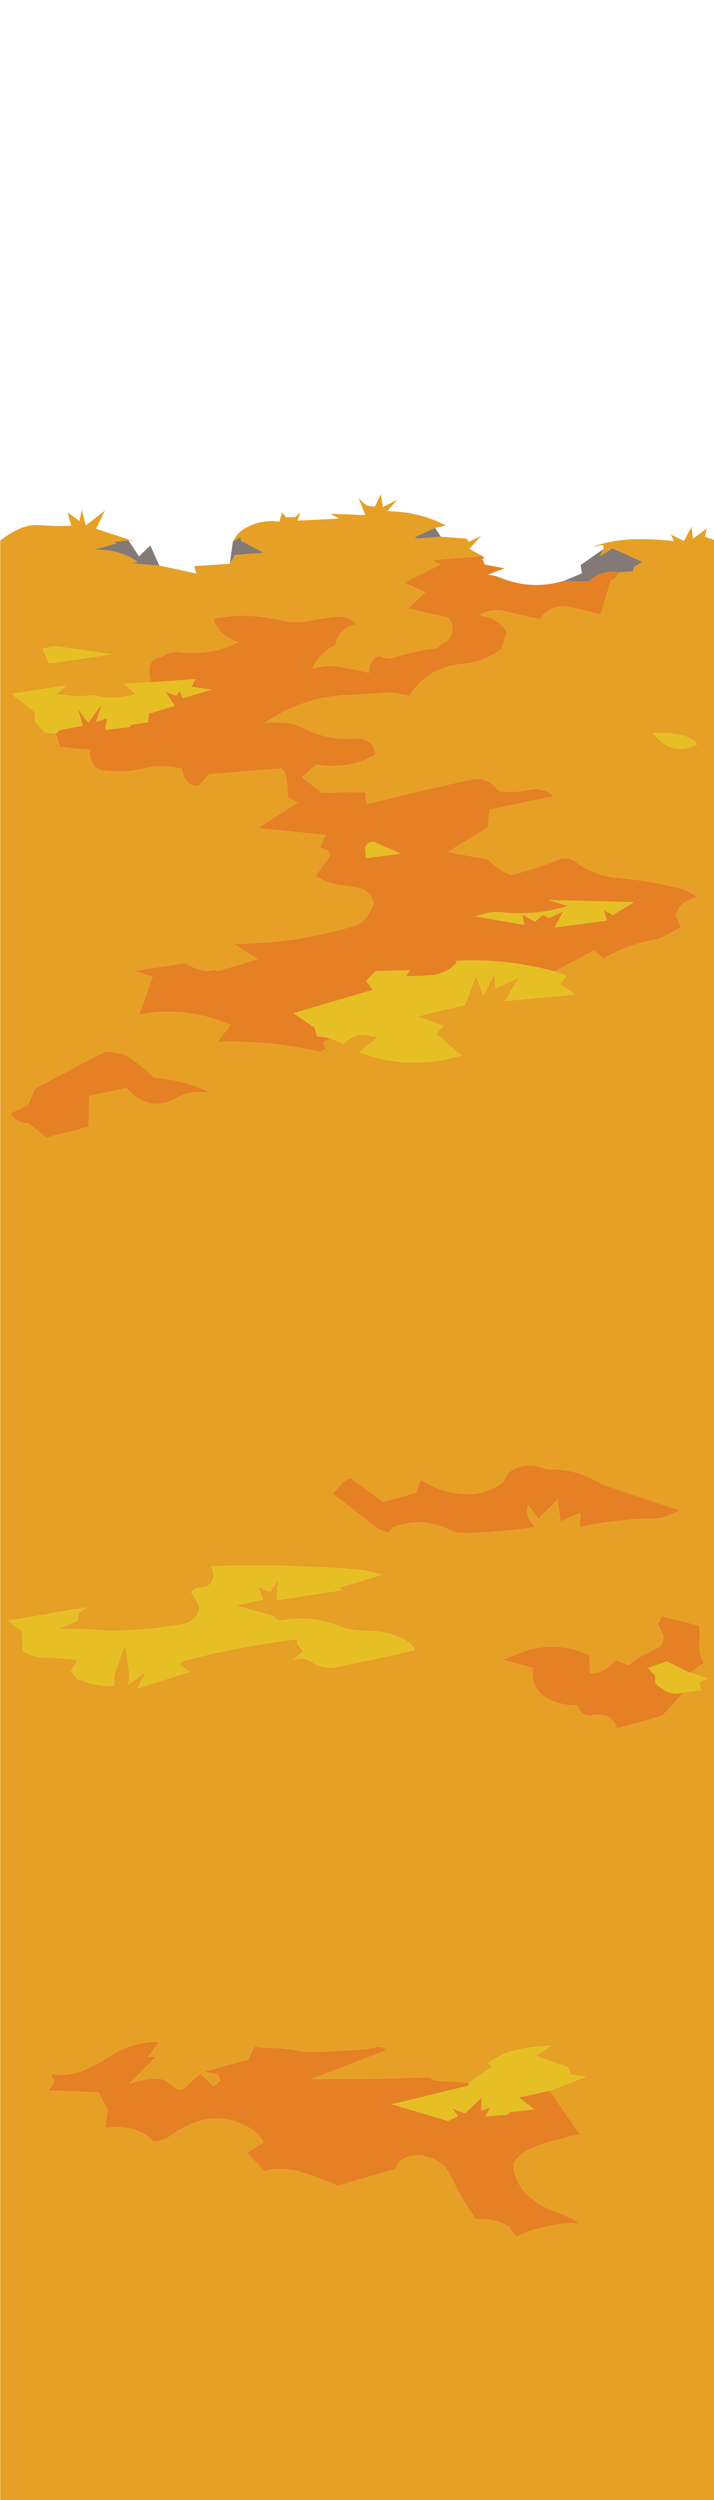 
<svg xmlns="http://www.w3.org/2000/svg" version="1.1" xmlns:xlink="http://www.w3.org/1999/xlink" preserveAspectRatio="none" x="0px" y="0px" width="400px" height="1400px" viewBox="0 0 400 1400">
<defs>
<g id="Barren_ground_0_Layer1_0_FILL">
<path fill="#E6A025" stroke="none" d="
M 394.75 23.8
L 395.8 19.15 388 24.95 387.3 18.2 383 26.2 375.65 22.5 377.4 26.2
Q 367.05 25.1 356.6 25.15 345.55 25.2 334.95 28.35 333.7 28.7 332.85 29.5
L 332.9 29.5
Q 332.95 29.5 333 29.5 333.8 29.2 334.65 28.95 335.4 28.7 336.15 28.5 336.55 28.45 336.95 28.45 337.25 28.5 337.55 28.65 337.7 28.6 337.85 28.65 337.9 28.7 337.95 28.8 338 28.95 338 29.15 338 29.5 337.95 29.85 337.9 30.3 337.85 30.75
L 335.85 34.65 342.9 30.25 359.65 37.8 355 40.8 354.4 43.15 346.65 43.7 344.7 47.05 342 48.4 336.3 67.25
Q 333.3 66.75 330.4 65.9 324.85 64.4 319.3 63.2 308.3 61.05 302.1 70.1 293.35 68.05 284.7 65.9 276.25 63.6 268.95 67.2 269.25 68 271.25 68.4 274.55 69 277.3 70.7 281.15 73.15 283.7 77
L 280.7 86.6
Q 276.05 90.1 270.8 92.25 265.45 94.4 259.7 94.95 239.3 96.6 229 113.05 222.4 110.95 215.45 111.05 206 112.05 196.6 112.3 169.7 113.1 148.15 128.1 154.15 127.45 160.25 128.1 165.4 128.55 169.7 130.85 183.8 138.15 199.4 136.75 208.85 136.6 210.3 145.7 206.4 148 202.4 149.4 189.9 153.7 176.9 151.3
L 169.05 158.5 180 167 204.55 166.8 205.15 173.7
Q 234.2 166.2 263.35 159.85 273.35 157.8 279.05 166.15 282.35 166.55 285.65 166.6 290.95 166.7 296.15 165.5 304 163.7 309.85 169.05
L 274.05 176.65 273.15 186.5 250.75 200.3 273.4 204.5
Q 278.45 209.95 285.2 212.8 286.1 213.15 286.95 212.95 300.05 209.7 313.1 204.5 318 202.6 322.2 205.75 332.1 213.2 344.4 214.65 361.5 216.05 378.15 220 386 221.8 390.05 225.45 389.35 225.85 388.6 226.1 387 226.6 385.45 227.25 383.8 228.05 382.45 229.2 379.5 231.85 378.5 235.8
L 381.35 242.5
Q 376.15 245.2 370.9 248.15 369.05 249.15 367.1 249.4 351.6 252.05 338.1 259.9
L 332.7 255.45 310.6 267.2 310.75 267.25 317.3 269.6 313.5 274.4 322.05 280.1 282.75 283.75 290.7 270.55 277.5 276.75 276.9 268.75 270.65 280.45 266.6 269.65 260.35 285.95 233.65 292.45 248.5 297.75 244 302 258.35 314.3
Q 256.4 314.85 254.4 315.3 227.45 322.4 201.35 312.4
L 211.8 303.85
Q 209.5 303.7 207.3 303.2 198.25 301 192.55 307.9
L 184.7 304.55 180.8 307.1 182.35 310.55 179.55 312.3
Q 150.95 305.7 121.5 306.75
L 129.1 297.25
Q 112.45 289.9 94.1 289.75 85.75 289.7 77.8 291.55
L 85.35 270.2 75.25 266.85 103.7 262.55
Q 108.1 265.3 113.2 266.6 115.1 267.15 117.05 266.8 117.75 266.6 118.5 266.45 118.85 266.4 119.25 266.4 119.6 266.35 119.95 266.35 120.65 266.5 121.35 266.65 121.65 266.8 121.95 267
L 144.15 260.4 130.6 251.65
Q 165.75 251.8 199.1 241.35 202.3 240.35 204.5 237.55 207.4 233.95 209.1 229.7 208.55 224.9 204.75 222.05 203.45 221.1 201.8 220.65 196.95 219.7 191.95 219.05 183.55 218.35 176.65 213.65
L 185.05 202 183.65 199.65 178.95 197.65 182.35 190.8 144.35 187 166.6 172.65 161.1 169.55
Q 161 163.25 160 157.05 159.8 155.7 158.6 154.6 157.95 154 157.25 153.5
L 117 156.8 111.05 163.3
Q 109.2 163.55 107.4 162.8 105.9 162.25 104.8 161 104 160.1 103.35 159.15 103.1 158.8 103 158.4 102.6 157.3 102.3 156.15 102.05 155 101.8 153.85 91.25 150.9 80.45 153.55 68.55 156.45 56.65 154.5 53.5 154 51.9 151.2 49.8 147.45 50.2 143.1
L 33.45 141.6 31.15 134 25 133.4 19.4 127.25 19.25 121.95 6.3 111.75 36.9 107.1 31.6 111.8
Q 41.15 113.75 50.6 112.7 51.85 112.65 53.1 112.8 64.75 115.45 75.9 111.85
L 69.25 106.15 84.45 105.25
Q 83.7 102.45 83.5 99.55 83 93.35 88.25 91.65 90.95 90.7 93.5 89.45 96.95 87.75 100.7 88.4 108.45 89.3 116.05 88.25 125.25 87.1 133.35 82.75 124.4 79.95 120.35 72.55 120 71.8 119.85 71.05 119.75 70.65 119.75 70.25 119.75 69.9 119.8 69.6 137.75 66.05 156 70.35 164.4 72.3 172.95 70.9 180.3 69.4 187.7 68.55 194.7 67.55 199.45 72.95 192.5 74 189.25 80.15 188.8 81 188.5 81.9 188.1 82.95 187.8 84.05 187.75 84.2 187.7 84.4 182.15 87.25 178.1 92 177.4 92.8 176.8 93.7 176.2 94.7 175.7 95.7 175.2 96.7 174.75 97.7 183 95.05 191.55 96.75 199.15 98.35 206.75 99.95 206.2 95.55 209.25 92.25 209.75 91.75 210.35 91.35 210.7 91.05 211.15 90.9 211.5 90.7 211.9 90.55 214.25 91.25 216.65 91.8 218 92.2 219.2 91.8 226.25 89.35 233.7 87.85 239.35 86.8 245.1 86.05 246.35 84.2 248.65 83.25 249.15 83.05 249.6 82.7 250.05 82.4 250.45 82 255.2 77.25 252.15 71.05 251.95 70.65 251.75 70.3 251.45 69.9 251.15 69.6 250.9 69.25 250.6 68.95
L 228.45 63.95 238.1 54.95 226.55 49.45 246.5 39.4 242.2 36.85 270.15 34.6 262.8 30.6 269.35 23.25 262.55 26.6 261.35 24.85 246.85 23.75 233.65 24.75 232.15 24 243.65 18.85 249.65 17.45
Q 236.3 10.55 221.3 9.65 219.05 9.5 216.85 9.4
L 222.4 3.05 214.35 7.15 213.2 0 209.9 6.85
Q 208.15 6.8 206.5 6.55 205.45 6.3 204.6 5.7 203.55 5.05 202.75 4.2 201.95 3.35 201.25 2.55 201 2.2 200.7 1.95
L 204.5 11.65 184.8 10.9 190.05 13.6 166.45 14.75 168.1 10.15 165.1 12.85 160.05 12.85 157.9 10.15 156.4 15.3
Q 146.15 13.95 137.25 19 132.6 21.65 130.3 26.55
L 134.55 24
Q 135.7 23.3 134.8 23.9 134.65 23.95 134.55 24
L 135.05 26.2 147.65 32.75 131.55 33.95 128.6 38.9 108.65 40.25 109.8 44.35 89.1 39.95 74.2 38.7 77 37.8
Q 71.5 34 65.1 32.3 58.65 30.75 51.95 31.2
L 65.15 27.5 63.65 26.65 71.75 25.75 75.7 26.6 53.7 19.3 58.6 9.2 47.9 17.45 45.65 8.75 44.35 14.95 37.7 10.15 39.8 17.6
Q 31 18.05 22.1 17.25 16.4 16.9 11.25 19.1 5.15 21.7 0 25.95
L 0 1124 400.1 1124 402 26.35 394.75 23.8
M 365.75 133.7
Q 372.55 133.35 379.05 134.4 387.65 135.85 390.4 140 389.9 140.4 389.35 140.6 375.4 146.6 365.75 133.7
M 27.4 94.75
L 23.7 86.65 30.05 84.95 62.35 89.6 27.4 94.75
M 65.8 313
Q 69.3 313.3 72 315.15 78.9 319.8 85.25 325.8 86.25 326.75 87.65 326.8 98.1 327.7 108.05 331 112.95 332.6 117.7 335.25 107.15 333.3 97.75 338.45 84.85 345.45 74.05 335.75 72.3 334.2 70.7 332.5
L 49.8 336.9 49.5 354.15 25.85 360.3 15.55 352.05
Q 12.65 352.2 10.15 351 9.45 350.7 8.9 350.3 8.25 349.85 7.7 349.3 7.1 348.75 6.65 348.1 6.1 347.4 5.6 346.65
L 15.45 342.1 19.5 332.7 58.85 312
Q 62.35 312.3 65.8 313
M 186.15 559.65
L 192.7 552.6 196.25 550.9 214.45 564.2 232.95 559.2 235.5 551.85
Q 247.95 559.85 262.45 559.85 273.6 559.85 282.25 552.7 283.4 548.3 287.3 546.15 294.85 542.1 303.35 545.05 305.85 546 308.5 546 323.05 546 335.25 553.35 336.85 554.3 338.55 554.8 359.55 562.2 380.8 569 377.6 570.4 374.4 571.8 370.8 573.5 367.25 573.55 345.75 573.8 324.75 578.35
L 324.95 570.4 313.85 575.25 312.2 563 301.4 573.65 295.65 565.9
Q 294.5 570.45 296.65 574.55 297.1 575.35 297.7 576.1 298.35 576.9 299.1 577.6 299.45 578 299.85 578.35 279.6 581.45 259.1 581.65 255.45 581.7 252.55 580.3 236.65 572.15 219.75 578.65
L 217.75 581.4
Q 213.8 581 210.65 578.55 198.4 569.05 186.15 559.65
M 151.1 614.55
L 144.45 611.95 147.2 618.9 131.95 622.4
Q 143.05 625.25 154 628.5
L 153.85 628.9
Q 154.25 631.25 159.65 630.3 174.55 628 188.45 633.4 192.5 635 196.65 635.8 202.5 636.55 208.3 636.7 219.5 636.95 228.85 642.9 231.3 644.4 232.4 647.25 227.45 648.25 222.55 649.45 205.55 653.25 188.65 656.65 180.75 658.2 174.75 654.05 170.2 650.9 164.3 652.65
L 169.8 647.95 166.4 643.95 166.2 641.2
Q 134.5 644.95 103.65 653.1 101.4 653.65 100.35 655.75
L 106.3 659.3 76.85 668.8 81.6 659.3 71.7 666.8
Q 72.5 663.65 72.2 660.55 71.5 652.5 69.75 644.55
L 63.85 661.25 63.75 667.25
Q 59.8 667.65 56.05 667 49.55 665.85 43.25 663.6
L 39.6 659.05 43.45 652.8
Q 34.25 651.55 24.95 651.45 23.5 651.45 22.05 651.3 19.9 650.85 17.9 650.15 16 649.55 14.25 648.6 13.4 648.15 12.65 647.6
L 12.2 636.7 4.65 630.75 48.55 623.25 43.55 627 43.6 630.7 32.2 635.5
Q 45.65 635.2 59.05 636.35 80.75 636.55 102.05 632.75 106.45 632.05 109.4 628.65 111.85 625.8 111.4 622.3
L 106.95 614.8
Q 108.55 612.85 111 612.2 112 612.15 113.05 612.15 113.6 612.1 114.2 612.05 114.7 611.9 115.25 611.8 115.7 611.55 116.15 611.3 118.6 609.8 119.35 606.95 119.5 606.35 119.55 605.8 119.6 605.2 119.55 604.65 119.35 603.45 118.95 602.3 118.7 601.65 118.35 601.1 118.05 600.7 117.75 600.35 159.3 598.85 200.65 602.25 207.3 603 213.7 605.1
L 189.6 612.45 191.85 613.65 154.8 619.35 155.75 607.95 151.1 614.55
M 323.4 678.3
Q 316.1 678.45 309.4 675.7 296.85 670.6 298.4 657.25
L 281.2 652.65
Q 285.5 651.25 289.65 649.4 310.4 640.8 330.15 650.25
L 330.4 659.85
Q 333.6 660.85 336.45 659.3 341.15 656.8 344.95 653.05
L 352.2 655.65
Q 355.5 652.45 359.7 650.35 363.8 648.35 367.75 646.2 372.1 643.85 371.4 638.75
L 368.4 632.8 370.65 628.35 391.55 633.6
Q 392.25 638.3 391.75 643.05 391.05 649.15 394.25 654.3
L 386.35 659.95 396.2 663.1 391.8 665.05 392.4 669.75 382.95 670.75 370.9 684.05 345.4 691.2
Q 344.2 686.3 339.75 684.35 336.25 683 332.4 683.65 325.75 685.1 323.4 678.3
M 243.2 888.3
L 262.6 889.55 275.45 880.7 273.3 878.55
Q 276.05 876.7 278.9 875.1 284.45 872.1 290.6 870.85 299.7 869.15 308.8 868.65
L 299.95 874.55 318 880.85 319.9 885.05 328.1 886.2 307.8 894.1 324.9 918.7
Q 320.05 919.05 315.4 920.55 313 921.3 310.55 921.85 305.5 923.15 300.55 924.95 298.1 925.8 295.85 927.05 290.55 929.8 287.35 934.75 287.85 945.25 295.55 952.45 302.1 958.55 310.4 961.5 317.7 964 324.15 967.9 323.5 968.15 322.85 968.4 320.9 968.25 319 968.15 303.4 969.25 288.8 975.75 287.15 973.2 285.45 970.7 285.2 970.35 284.85 970.1 282 968.3 278.9 967.3 277.8 967 276.75 966.7 275.65 966.5 274.6 966.3 273.45 966.15 272.35 966.05 269.4 966.3 266.45 965.9 258.35 954.75 252.65 942.35 248.2 932.65 237.7 930.6 233.4 929.65 229.05 930.8 223.3 932.4 221.3 937.85
L 188.95 947.25
Q 178.8 942.7 168.15 939.4 165.7 938.65 163.2 938.35 155.4 936.85 147.95 939.05
L 138.25 928.8 147.45 922.95
Q 144.6 917.45 138.5 914.2 121.95 905.15 104.55 913.65 99.75 915.95 95.35 919.25 91.1 922.45 85.7 922.25 83.45 919.85 80.75 918.3 79.75 917.75 78.8 917.2 77.45 916.6 76.1 916.05 75.3 915.75 74.5 915.5 66.65 913.75 58.8 914.9
L 60.25 904.8 55 894.95 26.9 893.9 30.45 889 28.4 884.5
Q 38.55 886.3 48.1 882 54.75 879.05 60.6 875.15 73.85 866.25 88.95 866.65
L 82.75 874.95 87.3 875 72.1 890.2
Q 80.25 887.1 88.75 887.25 89.25 887.25 89.8 887.35 91.45 887.9 93.05 888.6 94.15 889.2 95.1 890.05 96.25 891.05 97.4 892 99.25 893.6 101.95 893.45
L 112 884.5 119.7 891.55 123.4 888.3 121.9 884.9 114.1 883.4 138.9 876.55 142.45 869.3
Q 147.75 870.05 153.1 870.1 160.65 870.15 167.75 871.85 170.15 872.3 172.55 872.3 188.05 872.15 203.55 870.75 206.35 870.85 209.3 869.85 213.2 868.65 216.55 871.2
L 174.55 887.4
Q 175.1 887.45 175.7 887.45 207.5 887.8 239.35 886.4 241.5 886.65 243.2 888.3 Z"/>

<path fill="#E6BF25" stroke="none" d="
M 278.9 875.1
Q 276.05 876.7 273.3 878.55
L 275.45 880.7 262.6 889.55 262.1 891.2 219.4 901.6 250.8 910.95 256.45 908.25 253.25 903.95 260.45 906.75 269.75 897.8 269.45 905.15 274.5 903.5 271.8 908.35 283.8 907.5 285.7 905.95 299.2 904.45 290.6 897.8 307.8 894.1 328.1 886.2 319.9 885.05 318 880.85 299.95 874.55 308.8 868.65
Q 299.7 869.15 290.6 870.85 284.45 872.1 278.9 875.1
M 391.8 665.05
L 396.2 663.1 386.35 659.95 373.35 653.55 362.85 657.25 366.9 661.55 366.95 665.85
Q 367.85 666.7 368.85 667.5 370.6 668.8 372.5 669.95 377.55 672.8 382.95 670.75
L 392.4 669.75 391.8 665.05
M 144.45 611.95
L 151.1 614.55 155.75 607.95 154.8 619.35 191.85 613.65 189.6 612.45 213.7 605.1
Q 207.3 603 200.65 602.25 159.3 598.85 117.75 600.35 118.05 600.7 118.35 601.1 118.7 601.65 118.95 602.3 119.35 603.45 119.55 604.65 119.6 605.2 119.55 605.8 119.5 606.35 119.35 606.95 118.6 609.8 116.15 611.3 115.7 611.55 115.25 611.8 114.7 611.9 114.2 612.05 113.6 612.1 113.05 612.15 112 612.15 111 612.2 108.55 612.85 106.95 614.8
L 111.4 622.3
Q 111.85 625.8 109.4 628.65 106.45 632.05 102.05 632.75 80.75 636.55 59.05 636.35 45.65 635.2 32.2 635.5
L 43.6 630.7 43.55 627 48.55 623.25 4.65 630.75 12.2 636.7 12.65 647.6
Q 13.4 648.15 14.25 648.6 16 649.55 17.9 650.15 19.9 650.85 22.05 651.3 23.5 651.45 24.95 651.45 34.25 651.55 43.45 652.8
L 39.6 659.05 43.25 663.6
Q 49.55 665.85 56.05 667 59.8 667.65 63.75 667.25
L 63.85 661.25 69.75 644.55
Q 71.5 652.5 72.2 660.55 72.5 663.65 71.7 666.8
L 81.6 659.3 76.85 668.8 106.3 659.3 100.35 655.75
Q 101.4 653.65 103.65 653.1 134.5 644.95 166.2 641.2
L 166.4 643.95 169.8 647.95 164.3 652.65
Q 170.2 650.9 174.75 654.05 180.75 658.2 188.65 656.65 205.55 653.25 222.55 649.45 227.45 648.25 232.4 647.25 231.3 644.4 228.85 642.9 219.5 636.95 208.3 636.7 202.5 636.55 196.65 635.8 192.5 635 188.45 633.4 174.55 628 159.65 630.3 154.25 631.25 153.85 628.9
L 154 628.5
Q 143.05 625.25 131.95 622.4
L 147.2 618.9 144.45 611.95
M 23.7 86.65
L 27.4 94.75 62.35 89.6 30.05 84.95 23.7 86.65
M 379.05 134.4
Q 372.55 133.35 365.75 133.7 375.4 146.6 389.35 140.6 389.9 140.4 390.4 140 387.65 135.85 379.05 134.4
M 255.15 261.25
L 255.45 261.75
Q 255.6 262.55 255.05 263.1 249.3 268.55 241.6 269.3 234.5 269.85 227.4 269.9
L 229.35 266.5 210.4 266.95 204.95 272.6 208.7 277.55 164.3 290.55 176.25 298.9 177.45 303.5 184.7 304.55 192.55 307.9
Q 198.25 301 207.3 303.2 209.5 303.7 211.8 303.85
L 201.35 312.4
Q 227.45 322.4 254.4 315.3 256.4 314.85 258.35 314.3
L 244 302 248.5 297.75 233.65 292.45 260.35 285.95 266.6 269.65 270.65 280.45 276.9 268.75 277.5 276.75 290.7 270.55 282.75 283.75 322.05 280.1 313.5 274.4 317.3 269.6 310.75 267.25 305.8 270.85 310.6 267.2
Q 282.7 259.7 255.15 261.25
M 69.25 106.15
L 75.9 111.85
Q 64.75 115.45 53.1 112.8 51.85 112.65 50.6 112.7 41.15 113.75 31.6 111.8
L 36.9 107.1 6.3 111.75 19.25 121.95 19.4 127.25 25 133.4 31.15 134 33.2 132.05 46.25 129.65 43.6 120.4 49.3 128.05 56.9 117.55 53.65 127.55 59.8 125.4 58.8 131.85 72.15 130.4 73.7 128.95 82.8 127.65 83.2 122.85 97.75 118.5 92.6 110.7 98.7 112.8 100.6 109.95 102 114.25 118.3 109.35 107.2 107.85 109.3 103.5 84.45 105.25 69.25 106.15
M 206 195.25
L 204.4 197.45 204.8 203.85 224.15 201.2 208.95 194.5 206 195.25
M 339.8 238.75
L 338.3 233.05 343.25 235.6 355 228.4 307.1 227.2 318.15 230.55
Q 299.6 236.2 280.3 234 276.55 233.6 272.65 234.55 269.3 235.45 265.95 236.35
L 293.55 241.1 292.6 235.4 299.55 239.45 303.75 235.65 307.6 237.35 315.4 233.5 310.45 242.65 339.8 238.75 Z"/>

<path fill="#E68025" stroke="none" d="
M 262.6 889.55
L 243.2 888.3
Q 241.5 886.65 239.35 886.4 207.5 887.8 175.7 887.45 175.1 887.45 174.55 887.4
L 216.55 871.2
Q 213.2 868.65 209.3 869.85 206.35 870.85 203.55 870.75 188.05 872.15 172.55 872.3 170.15 872.3 167.75 871.85 160.65 870.15 153.1 870.1 147.75 870.05 142.45 869.3
L 138.9 876.55 114.1 883.4 121.9 884.9 123.4 888.3 119.7 891.55 112 884.5 101.95 893.45
Q 99.25 893.6 97.4 892 96.25 891.05 95.1 890.05 94.15 889.2 93.05 888.6 91.45 887.9 89.8 887.35 89.25 887.25 88.75 887.25 80.25 887.1 72.1 890.2
L 87.3 875 82.75 874.95 88.95 866.65
Q 73.85 866.25 60.6 875.15 54.75 879.05 48.1 882 38.55 886.3 28.4 884.5
L 30.45 889 26.9 893.9 55 894.95 60.25 904.8 58.8 914.9
Q 66.65 913.75 74.5 915.5 75.3 915.75 76.1 916.05 77.45 916.6 78.8 917.2 79.75 917.75 80.75 918.3 83.45 919.85 85.7 922.25 91.1 922.45 95.35 919.25 99.75 915.95 104.55 913.65 121.95 905.15 138.5 914.2 144.6 917.45 147.45 922.95
L 138.25 928.8 147.95 939.05
Q 155.4 936.85 163.2 938.35 165.7 938.65 168.15 939.4 178.8 942.7 188.95 947.25
L 221.3 937.85
Q 223.3 932.4 229.05 930.8 233.4 929.65 237.7 930.6 248.2 932.65 252.65 942.35 258.35 954.75 266.45 965.9 269.4 966.3 272.35 966.05 273.45 966.15 274.6 966.3 275.65 966.5 276.75 966.7 277.8 967 278.9 967.3 282 968.3 284.85 970.1 285.2 970.35 285.45 970.7 287.15 973.2 288.8 975.75 303.4 969.25 319 968.15 320.9 968.25 322.85 968.4 323.5 968.15 324.15 967.9 317.7 964 310.4 961.5 302.1 958.55 295.55 952.45 287.85 945.25 287.35 934.75 290.55 929.8 295.85 927.05 298.1 925.8 300.55 924.95 305.5 923.15 310.55 921.85 313 921.3 315.4 920.55 320.05 919.05 324.9 918.7
L 307.8 894.1 290.6 897.8 299.2 904.45 285.7 905.95 283.8 907.5 271.8 908.35 274.5 903.5 269.45 905.15 269.75 897.8 260.45 906.75 253.25 903.95 256.45 908.25 250.8 910.95 219.4 901.6 262.1 891.2 262.6 889.55
M 309.4 675.7
Q 316.1 678.45 323.4 678.3 325.75 685.1 332.4 683.65 336.25 683 339.75 684.35 344.2 686.3 345.4 691.2
L 370.9 684.05 382.95 670.75
Q 377.55 672.8 372.5 669.95 370.6 668.8 368.85 667.5 367.85 666.7 366.95 665.85
L 366.9 661.55 362.85 657.25 373.35 653.55 386.35 659.95 394.25 654.3
Q 391.05 649.15 391.75 643.05 392.25 638.3 391.55 633.6
L 370.65 628.35 368.4 632.8 371.4 638.75
Q 372.1 643.85 367.75 646.2 363.8 648.35 359.7 650.35 355.5 652.45 352.2 655.65
L 344.95 653.05
Q 341.15 656.8 336.45 659.3 333.6 660.85 330.4 659.85
L 330.15 650.25
Q 310.4 640.8 289.65 649.4 285.5 651.25 281.2 652.65
L 298.4 657.25
Q 296.85 670.6 309.4 675.7
M 192.7 552.6
L 186.15 559.65
Q 198.4 569.05 210.65 578.55 213.8 581 217.75 581.4
L 219.75 578.65
Q 236.65 572.15 252.55 580.3 255.45 581.7 259.1 581.65 279.6 581.45 299.85 578.35 299.45 578 299.1 577.6 298.35 576.9 297.7 576.1 297.1 575.35 296.65 574.55 294.5 570.45 295.65 565.9
L 301.4 573.65 312.2 563 313.85 575.25 324.95 570.4 324.75 578.35
Q 345.75 573.8 367.25 573.55 370.8 573.5 374.4 571.8 377.6 570.4 380.8 569 359.55 562.2 338.55 554.8 336.85 554.3 335.25 553.35 323.05 546 308.5 546 305.85 546 303.35 545.05 294.85 542.1 287.3 546.15 283.4 548.3 282.25 552.7 273.6 559.85 262.45 559.85 247.95 559.85 235.5 551.85
L 232.95 559.2 214.45 564.2 196.25 550.9 192.7 552.6
M 72 315.15
Q 69.3 313.3 65.8 313 62.35 312.3 58.85 312
L 19.5 332.7 15.45 342.1 5.6 346.65
Q 6.1 347.4 6.65 348.1 7.1 348.75 7.7 349.3 8.25 349.85 8.9 350.3 9.45 350.7 10.15 351 12.65 352.2 15.55 352.05
L 25.85 360.3 49.5 354.15 49.8 336.9 70.7 332.5
Q 72.3 334.2 74.05 335.75 84.85 345.45 97.75 338.45 107.15 333.3 117.7 335.25 112.95 332.6 108.05 331 98.1 327.7 87.65 326.8 86.25 326.75 85.25 325.8 78.9 319.8 72 315.15
M 331.2 47.45
Q 330.2 48.15 329.3 48.95
L 315.85 48.45
Q 297.6 53.9 279.95 46.65 276.75 45.3 273 45.1
L 282.4 41.45 268.55 38.8 271.5 39.3 269.85 35.85
Q 270.45 35.95 271.1 36.1
L 271.35 36.15
Q 270.9 35.4 270.15 34.6
L 242.2 36.85 246.5 39.4 226.55 49.45 238.1 54.95 228.45 63.95 250.6 68.95
Q 250.9 69.25 251.15 69.6 251.45 69.9 251.75 70.3 251.95 70.65 252.15 71.05 255.2 77.25 250.45 82 250.05 82.4 249.6 82.7 249.15 83.05 248.65 83.25 246.35 84.2 245.1 86.05 239.35 86.8 233.7 87.85 226.25 89.35 219.2 91.8 218 92.2 216.65 91.8 214.25 91.25 211.9 90.55 211.5 90.7 211.15 90.9 210.7 91.05 210.35 91.35 209.75 91.75 209.25 92.25 206.2 95.55 206.75 99.95 199.15 98.35 191.55 96.75 183 95.05 174.75 97.7 175.2 96.7 175.7 95.7 176.2 94.7 176.8 93.7 177.4 92.8 178.1 92 182.15 87.25 187.7 84.4 187.75 84.2 187.8 84.05 188.1 82.95 188.5 81.9 188.8 81 189.25 80.15 192.5 74 199.45 72.95 194.7 67.55 187.7 68.55 180.3 69.4 172.95 70.9 164.4 72.3 156 70.35 137.75 66.05 119.8 69.6 119.75 69.9 119.75 70.25 119.75 70.65 119.85 71.05 120 71.8 120.35 72.55 124.4 79.95 133.35 82.75 125.25 87.1 116.05 88.25 108.45 89.3 100.7 88.4 96.95 87.75 93.5 89.45 90.95 90.7 88.25 91.65 83 93.35 83.5 99.55 83.7 102.45 84.45 105.25
L 109.3 103.5 107.2 107.85 118.3 109.35 102 114.25 100.6 109.95 98.7 112.8 92.6 110.7 97.75 118.5 83.2 122.85 82.8 127.65 73.7 128.95 72.15 130.4 58.8 131.85 59.8 125.4 53.65 127.55 56.9 117.55 49.3 128.05 43.6 120.4 46.25 129.65 33.2 132.05 31.15 134 33.45 141.6 50.2 143.1
Q 49.8 147.45 51.9 151.2 53.5 154 56.65 154.5 68.55 156.45 80.45 153.55 91.25 150.9 101.8 153.85 102.05 155 102.3 156.15 102.6 157.3 103 158.4 103.1 158.8 103.35 159.15 104 160.1 104.8 161 105.9 162.25 107.4 162.8 109.2 163.55 111.05 163.3
L 117 156.8 157.25 153.5
Q 157.95 154 158.6 154.6 159.8 155.7 160 157.05 161 163.25 161.1 169.55
L 166.6 172.65 144.35 187 182.35 190.8 178.95 197.65 183.65 199.65 185.05 202 176.65 213.65
Q 183.55 218.35 191.95 219.05 196.95 219.7 201.8 220.65 203.45 221.1 204.75 222.05 208.55 224.9 209.1 229.7 207.4 233.95 204.5 237.55 202.3 240.35 199.1 241.35 165.75 251.8 130.6 251.65
L 144.15 260.4 121.95 267
Q 121.65 266.8 121.35 266.65 120.65 266.5 119.95 266.35 119.6 266.35 119.25 266.4 118.85 266.4 118.5 266.45 117.75 266.6 117.05 266.8 115.1 267.15 113.2 266.6 108.1 265.3 103.7 262.55
L 75.25 266.85 85.35 270.2 77.8 291.55
Q 85.75 289.7 94.1 289.75 112.45 289.9 129.1 297.25
L 121.5 306.75
Q 150.95 305.7 179.55 312.3
L 182.35 310.55 180.8 307.1 184.7 304.55 177.45 303.5 176.25 298.9 164.3 290.55 208.7 277.55 204.95 272.6 210.4 266.95 229.35 266.5 227.4 269.9
Q 234.5 269.85 241.6 269.3 249.3 268.55 255.05 263.1 255.6 262.55 255.45 261.75
L 255.15 261.25
Q 282.7 259.7 310.6 267.2
L 332.7 255.45 338.1 259.9
Q 351.6 252.05 367.1 249.4 369.05 249.15 370.9 248.15 376.15 245.2 381.35 242.5
L 378.5 235.8
Q 379.5 231.85 382.45 229.2 383.8 228.05 385.45 227.25 387 226.6 388.6 226.1 389.35 225.85 390.05 225.45 386 221.8 378.15 220 361.5 216.05 344.4 214.65 332.1 213.2 322.2 205.75 318 202.6 313.1 204.5 300.05 209.7 286.95 212.95 286.1 213.15 285.2 212.8 278.45 209.95 273.4 204.5
L 250.75 200.3 273.15 186.5 274.05 176.65 309.85 169.05
Q 304 163.7 296.15 165.5 290.95 166.7 285.65 166.6 282.35 166.55 279.05 166.15 273.35 157.8 263.35 159.85 234.2 166.2 205.15 173.7
L 204.55 166.8 180 167 169.05 158.5 176.9 151.3
Q 189.9 153.7 202.4 149.4 206.4 148 210.3 145.7 208.85 136.6 199.4 136.75 183.8 138.15 169.7 130.85 165.4 128.55 160.25 128.1 154.15 127.45 148.15 128.1 169.7 113.1 196.6 112.3 206 112.05 215.45 111.05 222.4 110.95 229 113.05 239.3 96.6 259.7 94.95 265.45 94.4 270.8 92.25 276.05 90.1 280.7 86.6
L 283.7 77
Q 281.15 73.15 277.3 70.7 274.55 69 271.25 68.4 269.25 68 268.95 67.2 276.25 63.6 284.7 65.9 293.35 68.05 302.1 70.1 308.3 61.05 319.3 63.2 324.85 64.4 330.4 65.9 333.3 66.75 336.3 67.25
L 342 48.4 344.7 47.05 346.65 43.7
Q 338.1 42.15 331.2 47.45
M 338.3 233.05
L 339.8 238.75 310.45 242.65 315.4 233.5 307.6 237.35 303.75 235.65 299.55 239.45 292.6 235.4 293.55 241.1 265.95 236.35
Q 269.3 235.45 272.65 234.55 276.55 233.6 280.3 234 299.6 236.2 318.15 230.55
L 307.1 227.2 355 228.4 343.25 235.6 338.3 233.05
M 204.4 197.45
L 206 195.25 208.95 194.5 224.15 201.2 204.8 203.85 204.4 197.45 Z"/>

<path fill="#D0BCAF" stroke="none" d="
M 310.6 267.2
L 305.8 270.85 310.75 267.25 310.6 267.2 Z"/>

<path fill="#837A75" stroke="none" d="
M 89.1 39.95
L 84.05 28.6 77.75 34.8 71.75 25.75 63.65 26.65 65.15 27.5 51.95 31.2
Q 58.65 30.75 65.1 32.3 71.5 34 77 37.8
L 74.2 38.7 89.1 39.95
M 128.6 38.9
L 131.55 33.95 147.65 32.75 135.05 26.2 134.55 24 130.3 26.55 128.6 38.9
M 246.85 23.75
L 243.65 18.85 232.15 24 233.65 24.75 246.85 23.75
M 335.85 34.65
L 337.85 30.75 325.15 39.6 325.8 44.3 315.85 48.45 329.3 48.95
Q 330.2 48.15 331.2 47.45 338.1 42.15 346.65 43.7
L 354.4 43.15 355 40.8 359.65 37.8 342.9 30.25 335.85 34.65 Z"/>
</g>
</defs>

<g transform="matrix( 1, 0, 0, 1, 0.15,276.8) ">
<g transform="matrix( 1, 0, 0, 1, 0,0) ">
<use xlink:href="#Barren_ground_0_Layer1_0_FILL"/>
</g>
</g>
</svg>
